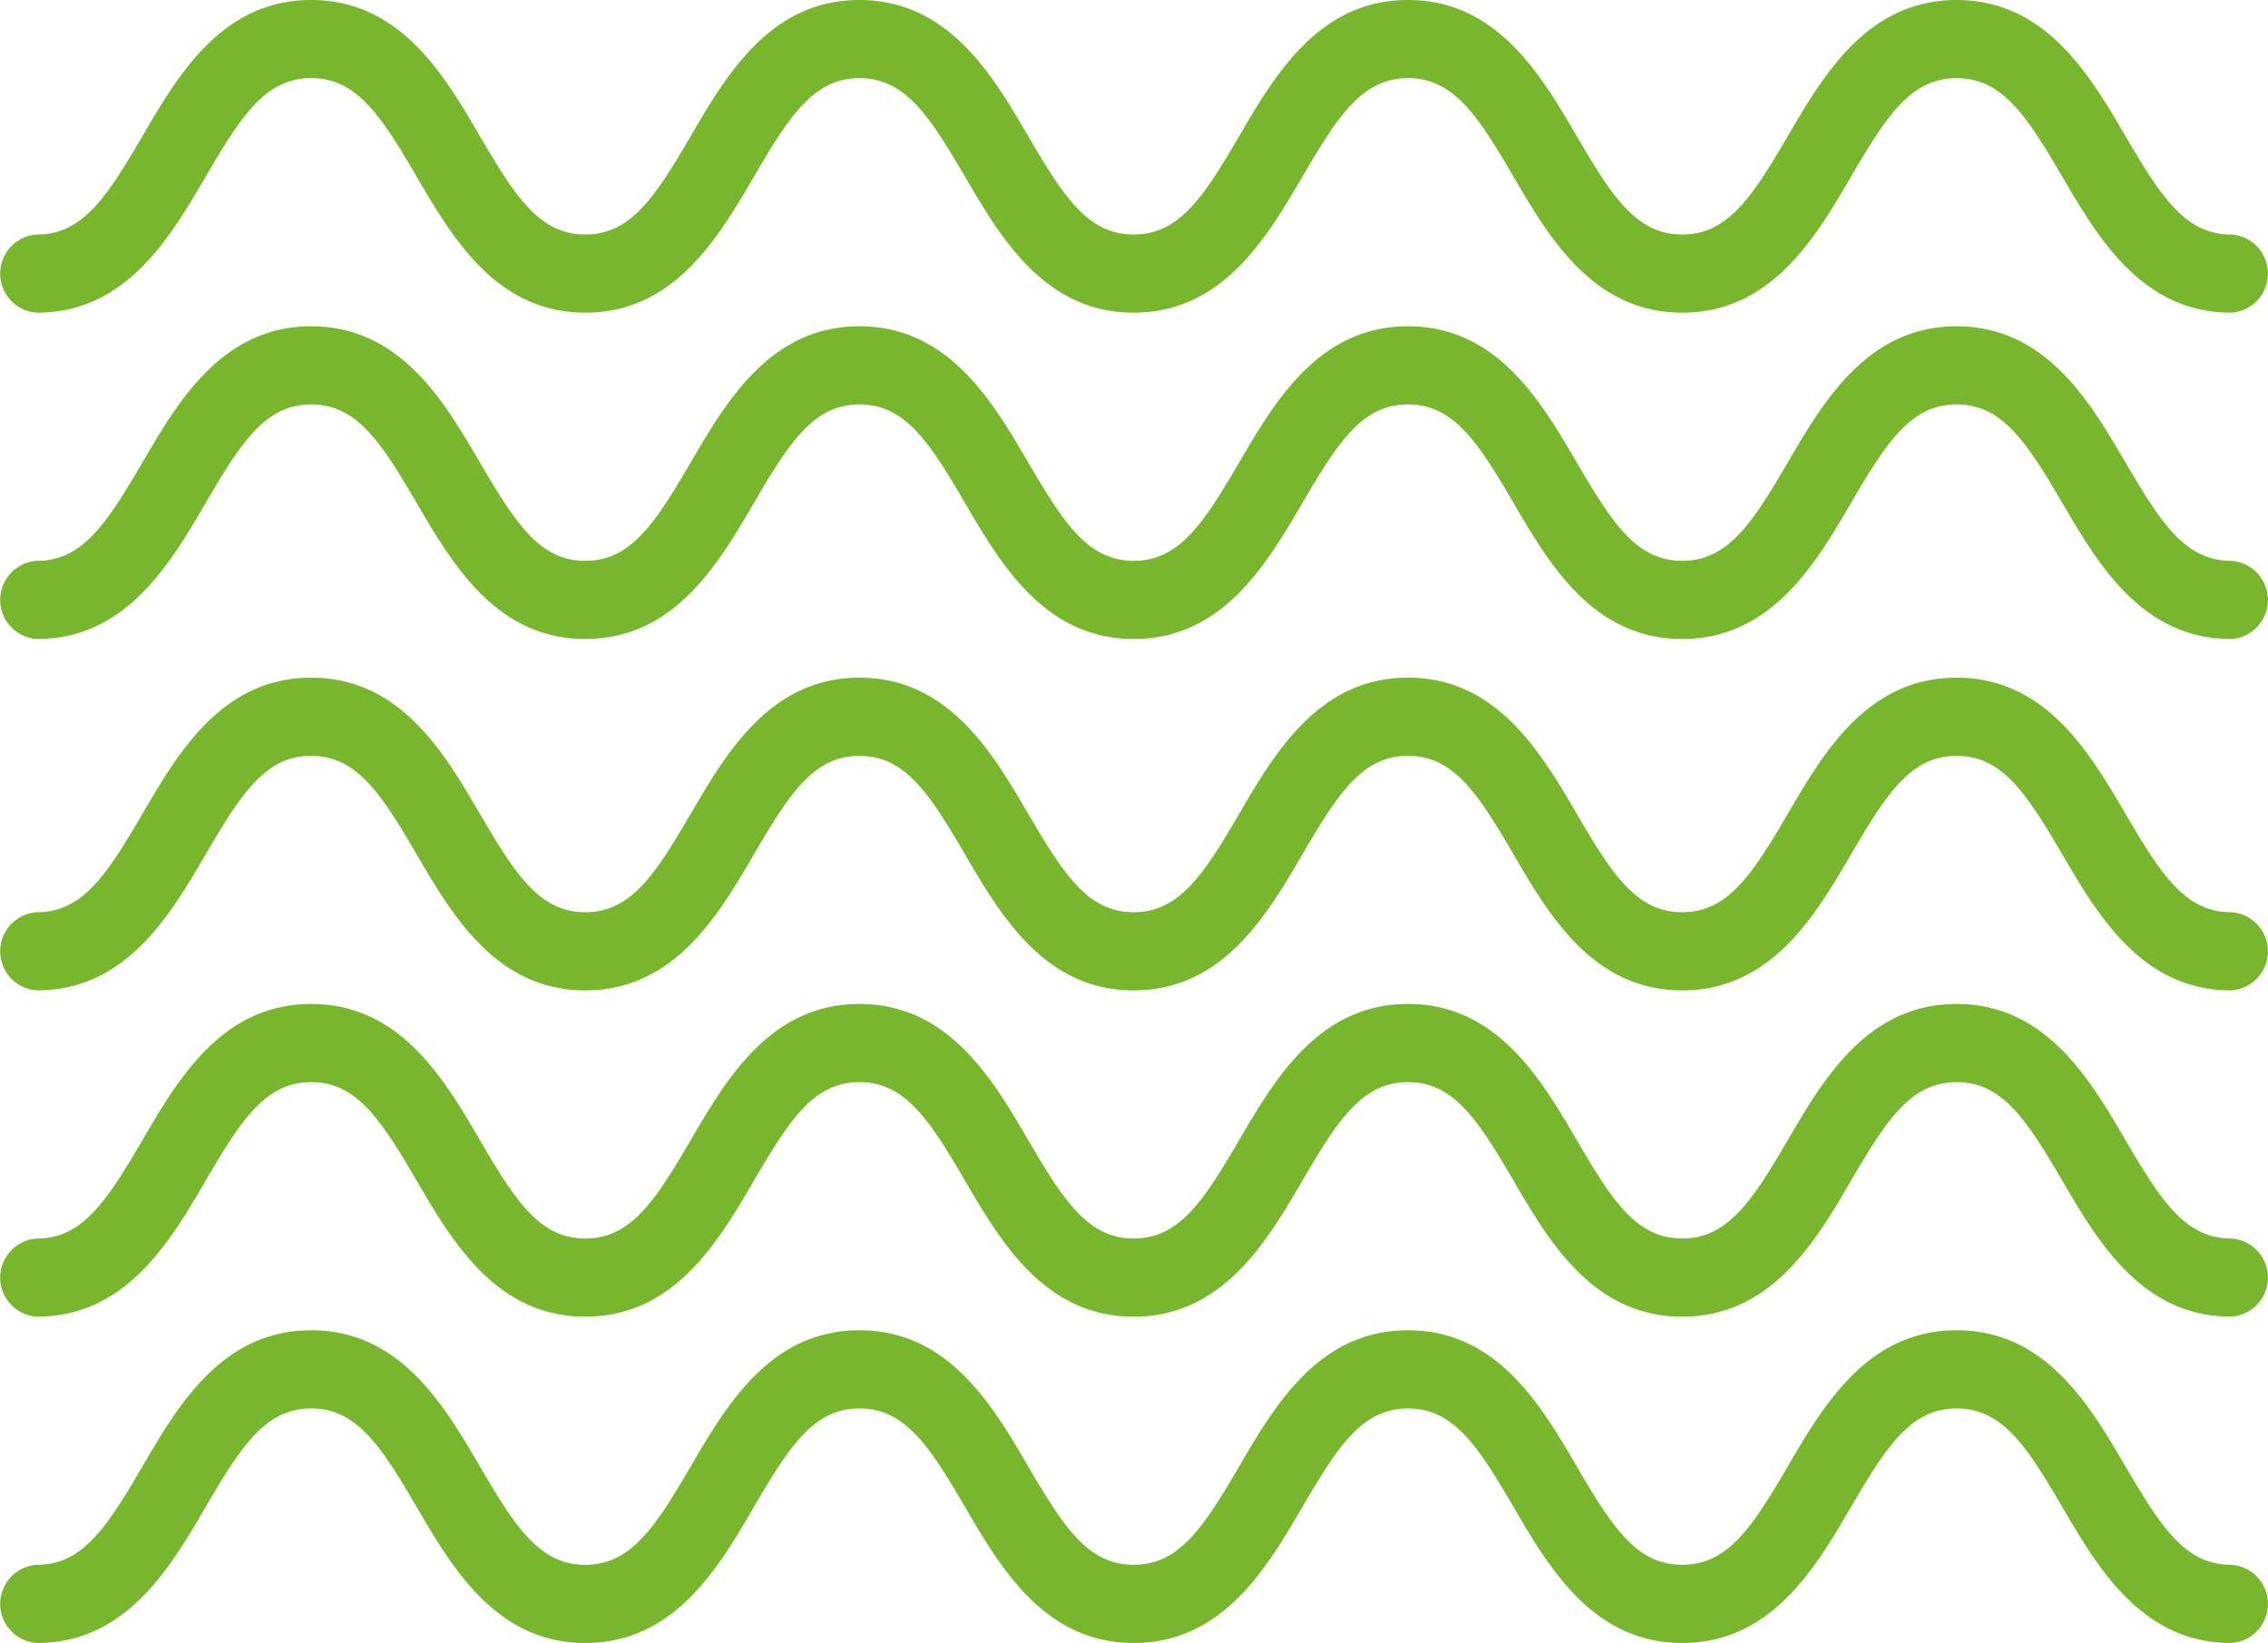 <svg xmlns="http://www.w3.org/2000/svg" width="85" height="61.573" viewBox="0 0 85 61.573">
  <g id="Grupo_78474" data-name="Grupo 78474" transform="translate(-705 -4232)">
    <path id="Trazado_114078" data-name="Trazado 114078" d="M177.828,71.056c-3.343,0-4.994,2.821-6.319,5.089-1.343,2.294-2.253,3.7-3.964,3.7s-2.62-1.406-3.96-3.7c-1.326-2.268-2.976-5.089-6.318-5.089s-4.994,2.821-6.319,5.089c-1.341,2.294-2.251,3.7-3.961,3.7s-2.618-1.406-3.96-3.7c-1.326-2.268-2.976-5.089-6.318-5.089s-4.992,2.823-6.316,5.09c-1.341,2.293-2.249,3.7-3.958,3.7s-2.617-1.406-3.958-3.7c-1.326-2.269-2.974-5.09-6.316-5.09s-4.991,2.821-6.316,5.09c-1.341,2.293-2.249,3.7-3.958,3.7a1.467,1.467,0,0,0,0,2.929c3.34,0,4.991-2.821,6.316-5.089,1.34-2.294,2.249-3.7,3.958-3.7s2.617,1.406,3.958,3.7c1.326,2.268,2.976,5.089,6.316,5.089s4.991-2.821,6.315-5.089c1.341-2.294,2.249-3.7,3.96-3.7s2.618,1.406,3.96,3.7c1.326,2.268,2.976,5.089,6.318,5.089s4.992-2.821,6.319-5.089c1.34-2.294,2.249-3.7,3.961-3.7s2.618,1.406,3.96,3.7c1.324,2.268,2.976,5.089,6.318,5.089s5-2.821,6.321-5.089c1.343-2.294,2.253-3.7,3.963-3.7s2.621,1.406,3.964,3.7c1.326,2.268,2.978,5.089,6.321,5.089a1.467,1.467,0,0,0,0-2.929c-1.712,0-2.621-1.406-3.964-3.7C182.823,73.877,181.173,71.056,177.828,71.056Z" transform="translate(600.501 4186.341)" fill="#78b62e"/>
    <path id="Trazado_146132" data-name="Trazado 146132" d="M177.828,71.056c-3.343,0-4.994,2.821-6.319,5.089-1.343,2.294-2.253,3.7-3.964,3.7s-2.62-1.406-3.96-3.7c-1.326-2.268-2.976-5.089-6.318-5.089s-4.994,2.821-6.319,5.089c-1.341,2.294-2.251,3.7-3.961,3.7s-2.618-1.406-3.96-3.7c-1.326-2.268-2.976-5.089-6.318-5.089s-4.992,2.823-6.316,5.09c-1.341,2.293-2.249,3.7-3.958,3.7s-2.617-1.406-3.958-3.7c-1.326-2.269-2.974-5.09-6.316-5.09s-4.991,2.821-6.316,5.09c-1.341,2.293-2.249,3.7-3.958,3.7a1.467,1.467,0,0,0,0,2.929c3.34,0,4.991-2.821,6.316-5.089,1.34-2.294,2.249-3.7,3.958-3.7s2.617,1.406,3.958,3.7c1.326,2.268,2.976,5.089,6.316,5.089s4.991-2.821,6.315-5.089c1.341-2.294,2.249-3.7,3.96-3.7s2.618,1.406,3.96,3.7c1.326,2.268,2.976,5.089,6.318,5.089s4.992-2.821,6.319-5.089c1.34-2.294,2.249-3.7,3.961-3.7s2.618,1.406,3.96,3.7c1.324,2.268,2.976,5.089,6.318,5.089s5-2.821,6.321-5.089c1.343-2.294,2.253-3.7,3.963-3.7s2.621,1.406,3.964,3.7c1.326,2.268,2.978,5.089,6.321,5.089a1.467,1.467,0,0,0,0-2.929c-1.712,0-2.621-1.406-3.964-3.7C182.823,73.877,181.173,71.056,177.828,71.056Z" transform="translate(600.501 4198.569)" fill="#78b62e"/>
    <path id="Trazado_146133" data-name="Trazado 146133" d="M177.828,71.056c-3.343,0-4.994,2.821-6.319,5.089-1.343,2.294-2.253,3.7-3.964,3.7s-2.62-1.406-3.96-3.7c-1.326-2.268-2.976-5.089-6.318-5.089s-4.994,2.821-6.319,5.089c-1.341,2.294-2.251,3.7-3.961,3.7s-2.618-1.406-3.96-3.7c-1.326-2.268-2.976-5.089-6.318-5.089s-4.992,2.823-6.316,5.09c-1.341,2.293-2.249,3.7-3.958,3.7s-2.617-1.406-3.958-3.7c-1.326-2.269-2.974-5.09-6.316-5.09s-4.991,2.821-6.316,5.09c-1.341,2.293-2.249,3.7-3.958,3.7a1.467,1.467,0,0,0,0,2.929c3.34,0,4.991-2.821,6.316-5.089,1.34-2.294,2.249-3.7,3.958-3.7s2.617,1.406,3.958,3.7c1.326,2.268,2.976,5.089,6.316,5.089s4.991-2.821,6.315-5.089c1.341-2.294,2.249-3.7,3.96-3.7s2.618,1.406,3.96,3.7c1.326,2.268,2.976,5.089,6.318,5.089s4.992-2.821,6.319-5.089c1.34-2.294,2.249-3.7,3.961-3.7s2.618,1.406,3.96,3.7c1.324,2.268,2.976,5.089,6.318,5.089s5-2.821,6.321-5.089c1.343-2.294,2.253-3.7,3.963-3.7s2.621,1.406,3.964,3.7c1.326,2.268,2.978,5.089,6.321,5.089a1.467,1.467,0,0,0,0-2.929c-1.712,0-2.621-1.406-3.964-3.7C182.823,73.877,181.173,71.056,177.828,71.056Z" transform="translate(600.501 4210.798)" fill="#78b62e"/>
    <path id="Trazado_114079" data-name="Trazado 114079" d="M177.828,78.718c-3.343,0-4.994,2.823-6.319,5.089-1.343,2.3-2.253,3.7-3.964,3.7s-2.62-1.406-3.96-3.7c-1.326-2.268-2.976-5.09-6.318-5.09s-4.994,2.823-6.319,5.09c-1.341,2.294-2.251,3.7-3.961,3.7s-2.618-1.406-3.96-3.7c-1.326-2.268-2.976-5.09-6.318-5.09s-4.992,2.824-6.316,5.09c-1.341,2.294-2.249,3.7-3.958,3.7s-2.617-1.406-3.958-3.7c-1.326-2.268-2.974-5.09-6.316-5.09s-4.991,2.823-6.316,5.09c-1.341,2.294-2.249,3.7-3.958,3.7a1.467,1.467,0,0,0,0,2.929c3.34,0,4.991-2.823,6.316-5.09,1.34-2.293,2.249-3.7,3.958-3.7s2.617,1.406,3.958,3.7c1.326,2.268,2.976,5.09,6.316,5.09s4.991-2.823,6.315-5.09c1.341-2.293,2.249-3.7,3.96-3.7s2.618,1.406,3.96,3.7c1.326,2.268,2.976,5.09,6.318,5.09s4.992-2.823,6.319-5.09c1.34-2.293,2.249-3.7,3.961-3.7s2.618,1.406,3.96,3.7c1.324,2.268,2.976,5.09,6.318,5.09s5-2.823,6.321-5.09c1.343-2.293,2.253-3.7,3.963-3.7s2.621,1.406,3.964,3.7c1.326,2.268,2.978,5.09,6.321,5.09a1.467,1.467,0,0,0,0-2.929c-1.712,0-2.621-1.406-3.964-3.7C182.823,81.541,181.173,78.718,177.828,78.718Z" transform="translate(600.501 4165.511)" fill="#78b62e"/>
    <path id="Trazado_114080" data-name="Trazado 114080" d="M177.828,86.38c-3.343,0-4.994,2.821-6.319,5.089-1.343,2.294-2.253,3.7-3.964,3.7s-2.62-1.406-3.96-3.7c-1.326-2.268-2.976-5.089-6.318-5.089s-4.994,2.821-6.319,5.089c-1.341,2.294-2.251,3.7-3.961,3.7s-2.618-1.406-3.96-3.7c-1.326-2.268-2.976-5.089-6.318-5.089s-4.992,2.821-6.316,5.089c-1.341,2.294-2.249,3.7-3.958,3.7s-2.617-1.406-3.958-3.7c-1.326-2.268-2.974-5.089-6.316-5.089s-4.991,2.821-6.316,5.089c-1.341,2.294-2.249,3.7-3.958,3.7a1.467,1.467,0,0,0,0,2.929c3.34,0,4.991-2.823,6.316-5.09,1.34-2.293,2.249-3.7,3.958-3.7s2.617,1.406,3.958,3.7c1.326,2.268,2.976,5.09,6.316,5.09s4.991-2.823,6.315-5.089c1.341-2.294,2.249-3.7,3.96-3.7s2.618,1.406,3.96,3.7c1.326,2.266,2.976,5.089,6.318,5.089s4.992-2.823,6.319-5.089c1.34-2.294,2.249-3.7,3.961-3.7s2.618,1.406,3.96,3.7c1.324,2.266,2.976,5.089,6.318,5.089s5-2.823,6.321-5.089c1.343-2.294,2.253-3.7,3.963-3.7s2.621,1.406,3.964,3.7c1.326,2.266,2.978,5.089,6.321,5.089a1.467,1.467,0,0,0,0-2.929c-1.712,0-2.621-1.406-3.964-3.7C182.823,89.2,181.173,86.38,177.828,86.38Z" transform="translate(600.501 4145.62)" fill="#78b62e"/>
  </g>
</svg>
